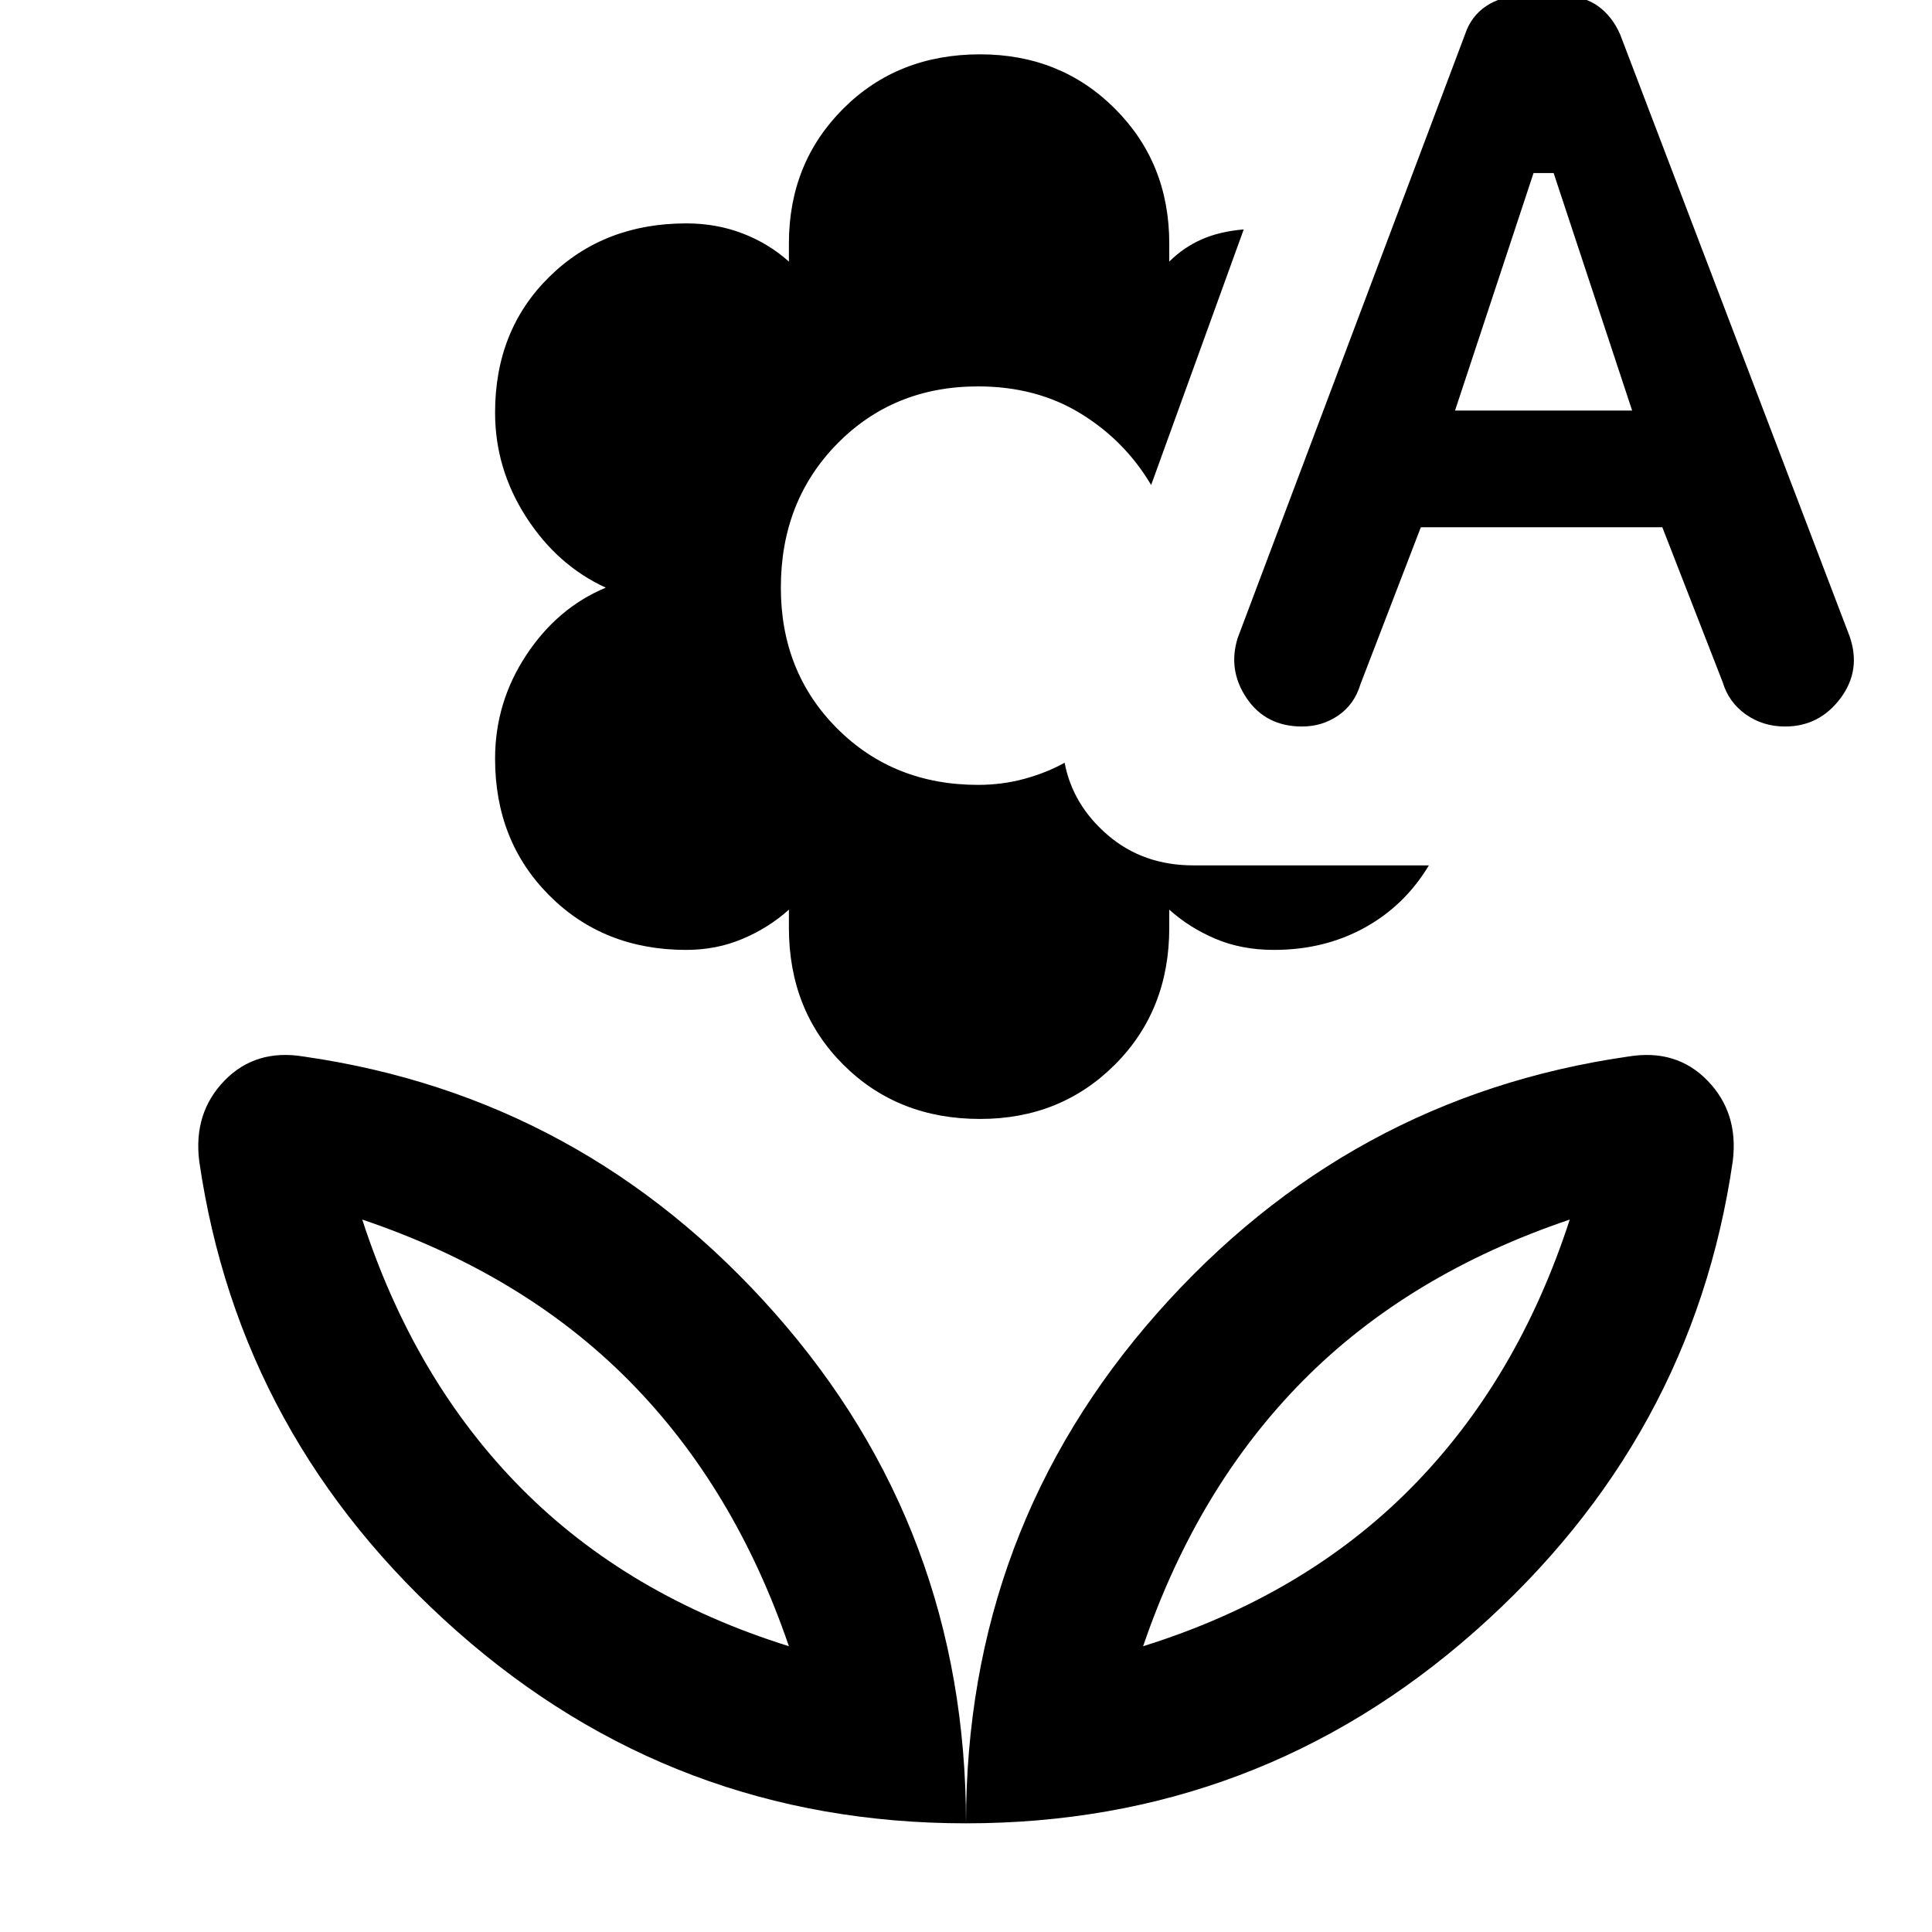 <svg xmlns="http://www.w3.org/2000/svg" width="48" height="48" viewBox="0 0 48 48"><path d="M24.35 27.8q-2.05 0-3.4-1.35t-1.35-3.4v-.45q-.5.45-1.15.725-.65.275-1.4.275-2.05 0-3.4-1.35t-1.35-3.4q0-1.4.775-2.575.775-1.175 1.975-1.675-1.2-.55-1.975-1.75-.775-1.2-.775-2.6 0-2.05 1.35-3.375Q15 5.55 17.05 5.55q.75 0 1.4.25.65.25 1.15.7v-.45q0-2 1.35-3.35t3.4-1.35q2 0 3.35 1.35t1.35 3.35v.45q.35-.35.8-.55.45-.2 1.05-.25l-2.3 6.35q-.65-1.1-1.75-1.775-1.1-.675-2.55-.675-2.1 0-3.5 1.425T19.4 14.6q0 2.1 1.4 3.5t3.5 1.4q.6 0 1.15-.15.55-.15 1-.4.2 1.05 1.075 1.8t2.125.75h5.85q-.6 1-1.6 1.55t-2.25.55q-.8 0-1.45-.275-.65-.275-1.15-.725v.45q0 2.05-1.35 3.4t-3.35 1.35ZM35.3 13.1 33.8 17q-.15.5-.55.775t-.9.275q-.9 0-1.375-.7t-.225-1.5l5.65-15q.15-.45.525-.7.375-.25.875-.25h1.05q.5 0 .85.25t.55.7l5.7 14.95q.3.85-.225 1.55-.525.7-1.375.7-.55 0-.975-.3-.425-.3-.575-.8l-1.5-3.85Zm.85-2.9h4.4L38.6 4.3h-.5ZM28.4 40.9q4-1.25 6.65-3.925Q37.7 34.3 39 30.3q-4 1.35-6.625 4T28.4 40.9ZM24 45.3q-7.25 0-12.65-4.775T4.95 28.85q-.15-1.2.625-2t1.975-.6q6.95 1 11.7 6.375Q24 38 24 45.3Zm-4.4-4.4q-1.35-3.95-3.975-6.6Q13 31.65 9 30.3q1.3 4 3.95 6.675Q15.6 39.65 19.6 40.9Zm8.8 0Zm-8.8 0Zm4.4 4.4q0-7.3 4.75-12.675 4.75-5.375 11.7-6.375 1.2-.2 1.975.6.775.8.625 2-1 6.9-6.4 11.675T24 45.3Z"/></svg>